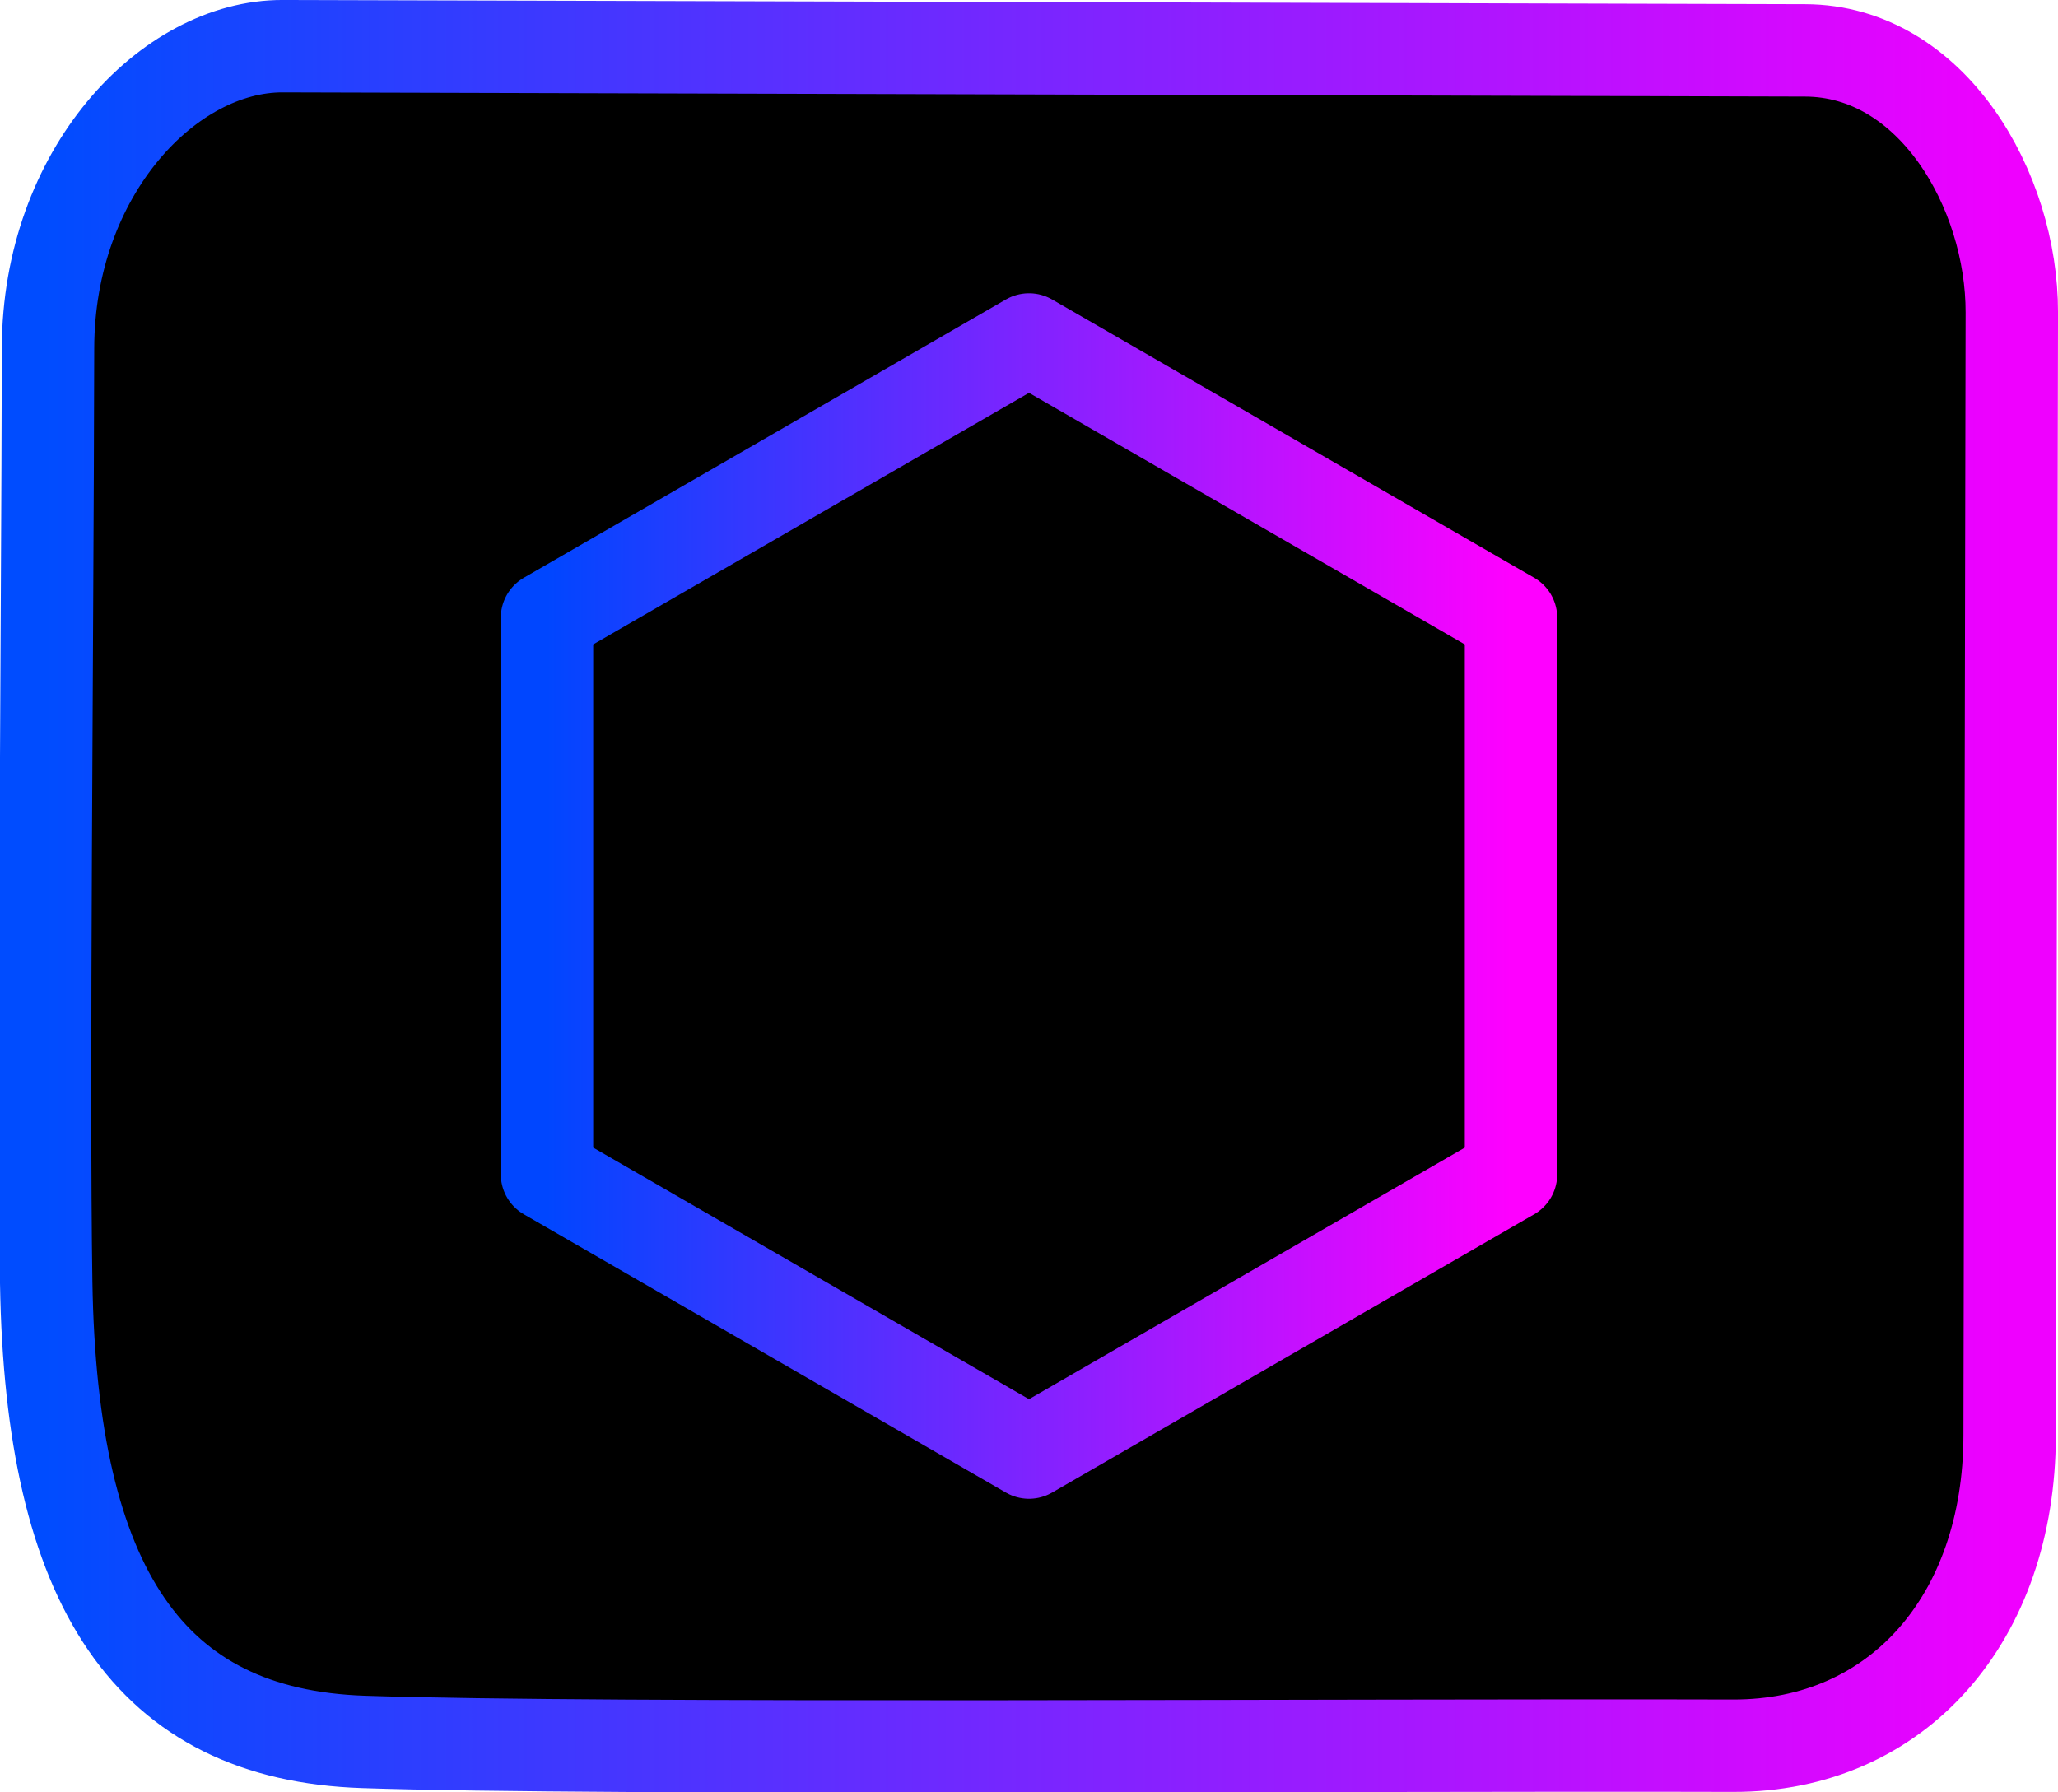<svg version="1.1" xmlns="http://www.w3.org/2000/svg" xmlns:xlink="http://www.w3.org/1999/xlink" width="111.351" height="96.967" viewBox="0,0,111.351,96.967"><defs><linearGradient x1="186.763" y1="180.018" x2="293.176" y2="180.018" gradientUnits="userSpaceOnUse" id="color-1"><stop offset="0" stop-color="#004cff"/><stop offset="1" stop-color="#ef00ff"/></linearGradient><linearGradient x1="213.92" y1="180" x2="266.08" y2="180" gradientUnits="userSpaceOnUse" id="color-2"><stop offset="0" stop-color="#0046ff"/><stop offset="1" stop-color="#fe00ff"/></linearGradient></defs><g transform="translate(-184.324,-131.517)"><g data-paper-data="{&quot;isPaintingLayer&quot;:true}" stroke-width="5" stroke-linecap="butt" stroke-miterlimit="10" stroke-dasharray="" stroke-dashoffset="0" style="mix-blend-mode: normal"><path d="M278.089,225.976c-20.869,-0.058 -60.955,0.234 -74.099,-0.205c-11.587,-0.387 -16.9,-8.336 -17.166,-24.845c-0.171,-10.631 0.067,-34.418 0.099,-50.577c0.018,-9.503 6.524,-16.35 12.697,-16.333c12.785,0.035 60.422,0.167 82.375,0.228c6.857,0.019 11.194,7.57 11.181,14.181c-0.02,10.296 -0.08,41.223 -0.118,60.781c-0.019,9.847 -6.043,16.795 -14.968,16.77z" fill="#000000" fill-rule="nonzero" stroke="url(#color-1)" stroke-linejoin="miter"/><path d="M266.08,195.057l-26.08,15.057l-26.08,-15.057v-30.114l26.08,-15.057l26.08,15.057z" fill="none" fill-rule="evenodd" stroke="url(#color-2)" stroke-linejoin="round"/></g></g></svg>